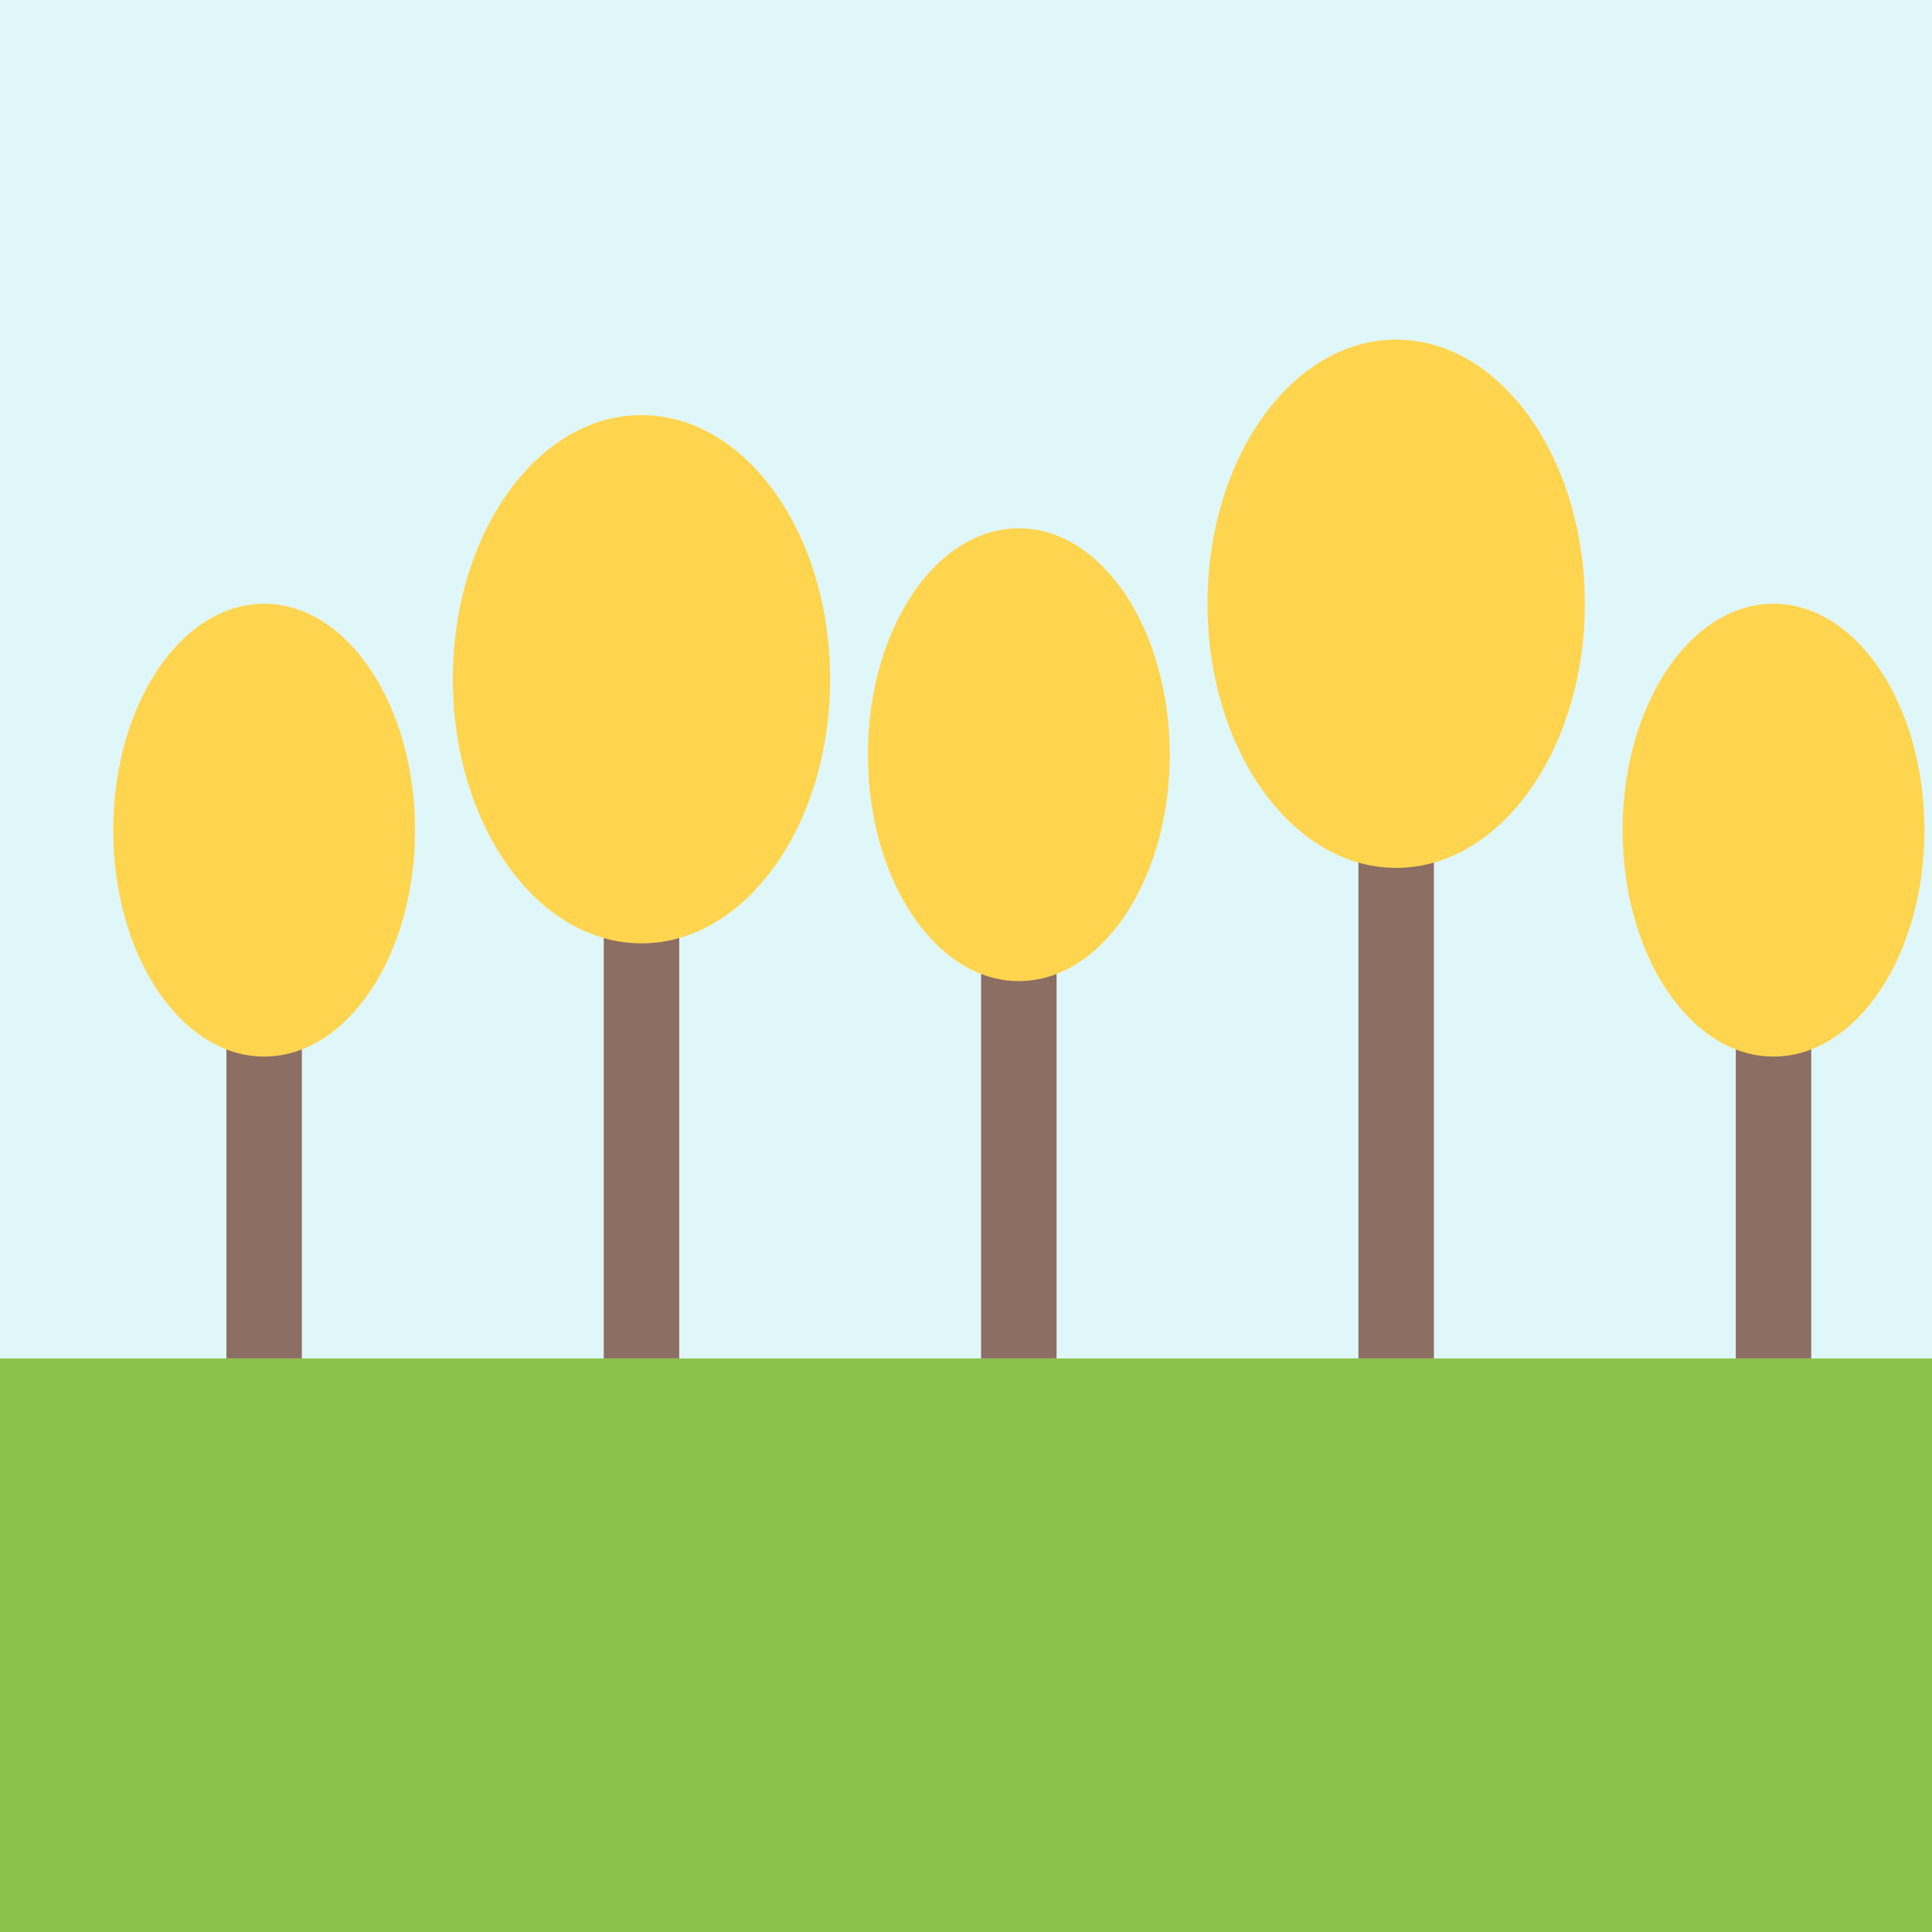 <svg viewBox="0 0 256 256" width="256" height="256"><rect x="0" y="0" width="256" height="256" fill="#E0F7FA"/><rect x="0" y="180" width="256" height="76" fill="#8BC34A"/><g transform="translate(0, 180)"><rect x="30" y="-60" width="10" height="60" fill="#8D6E63"/><rect x="80" y="-80" width="10" height="80" fill="#8D6E63"/><rect x="130" y="-70" width="10" height="70" fill="#8D6E63"/><rect x="180" y="-90" width="10" height="90" fill="#8D6E63"/><rect x="230" y="-60" width="10" height="60" fill="#8D6E63"/><ellipse cx="35" cy="-70" rx="20" ry="30" fill="#FFD54F"/><ellipse cx="85" cy="-90" rx="25" ry="35" fill="#FFD54F"/><ellipse cx="135" cy="-80" rx="20" ry="30" fill="#FFD54F"/><ellipse cx="185" cy="-100" rx="25" ry="35" fill="#FFD54F"/><ellipse cx="235" cy="-70" rx="20" ry="30" fill="#FFD54F"/></g></svg>